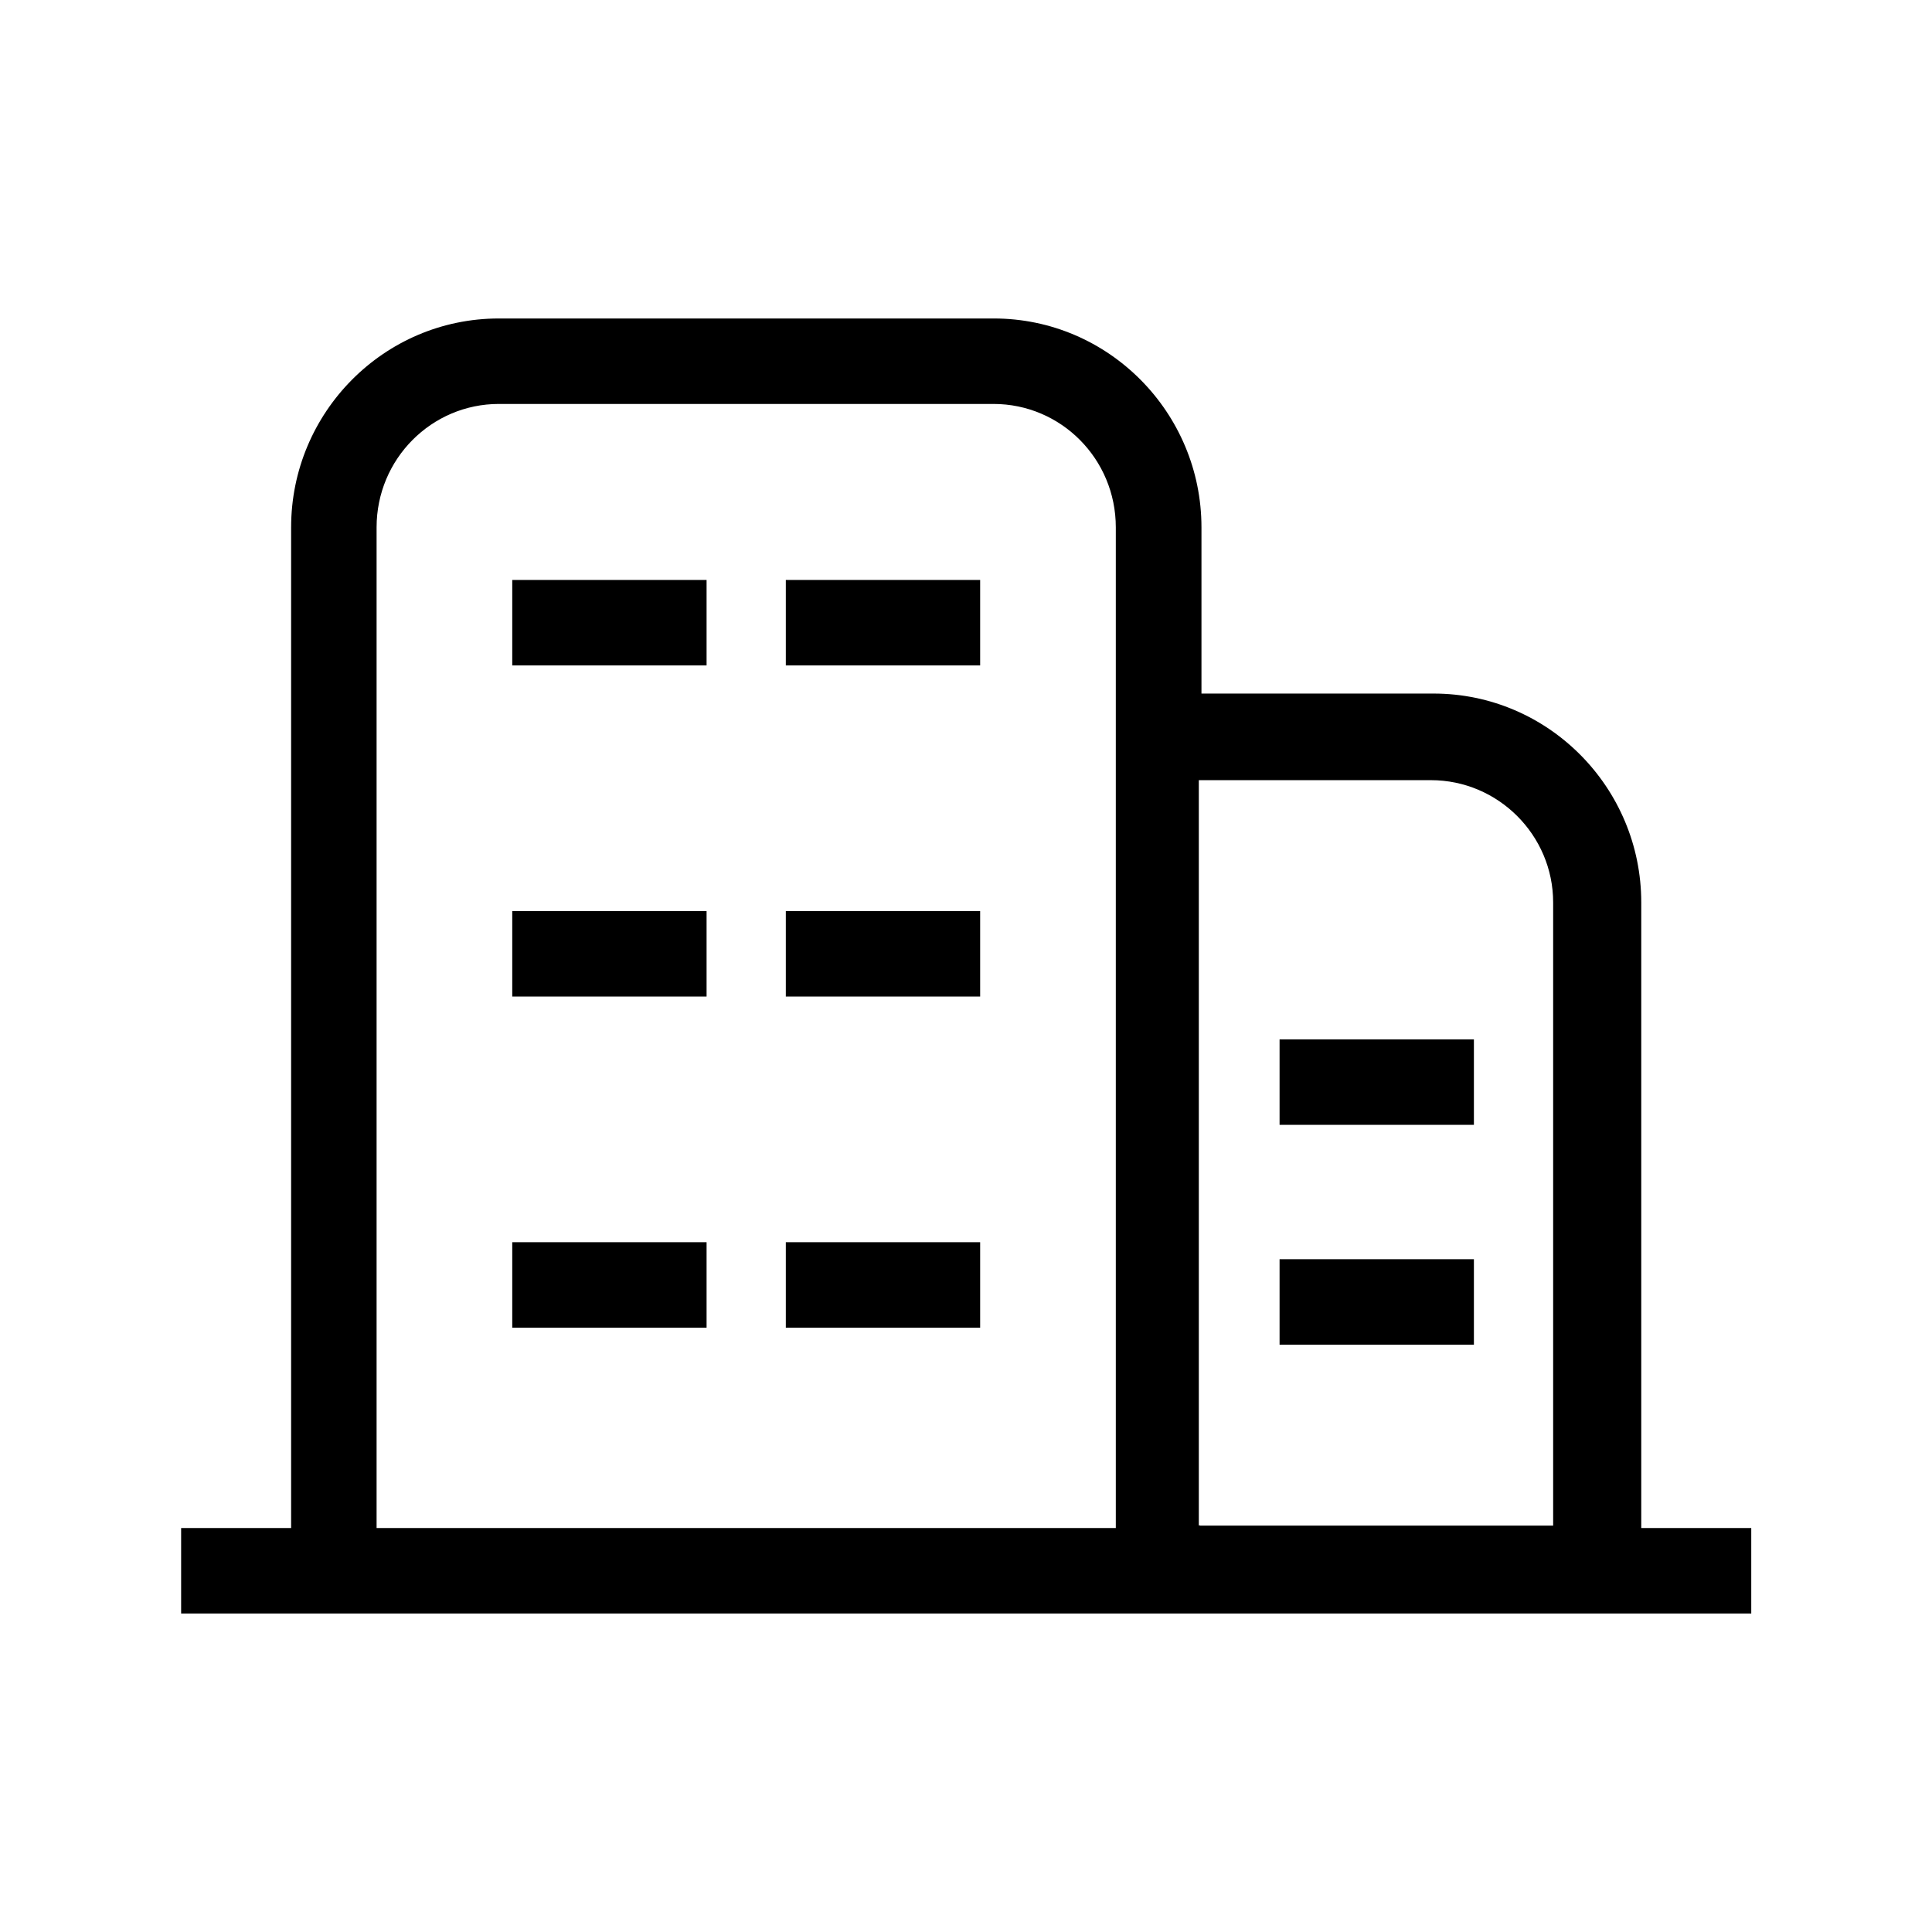 <?xml version="1.0" standalone="no"?><!DOCTYPE svg PUBLIC "-//W3C//DTD SVG 1.1//EN" "http://www.w3.org/Graphics/SVG/1.1/DTD/svg11.dtd"><svg class="icon" width="200px" height="200.00px" viewBox="0 0 1024 1024" version="1.1" xmlns="http://www.w3.org/2000/svg"><path d="M271.5 482.9h103v45.3h-103v-45.3z m145 175.5h103v45.3h-103v-45.3z m-145 0h103v45.3h-103v-45.3z m0-351h103v45.3h-103v-45.3z m145 0h103v45.3h-103v-45.3z m0 0M96 855.2v-45.3h58.3V279.5c0-60.9 49.2-110.7 110.1-110.7h262.3c60.9 0 110.1 49.9 110.1 110.7v88.1h123c60.9 0 110.1 49.9 110.1 110.7v331.6h58.3v45.3H96z m540.1-46.6h187.1V478.3c0-35.6-29.1-64.8-64.8-64.8h-123v395h0.7zM264.4 214.1c-35.6 0-64.8 29.1-64.8 65.4v530.4h391.8V279.5c0-36.3-29.1-65.4-64.8-65.4H264.4z m0 0M678.2 550.9h103v45.3h-103v-45.3z m-261.7-68h103v45.3h-103v-45.3z m261.7 184.5h103v45.3h-103v-45.3z m0 0" /></svg>
